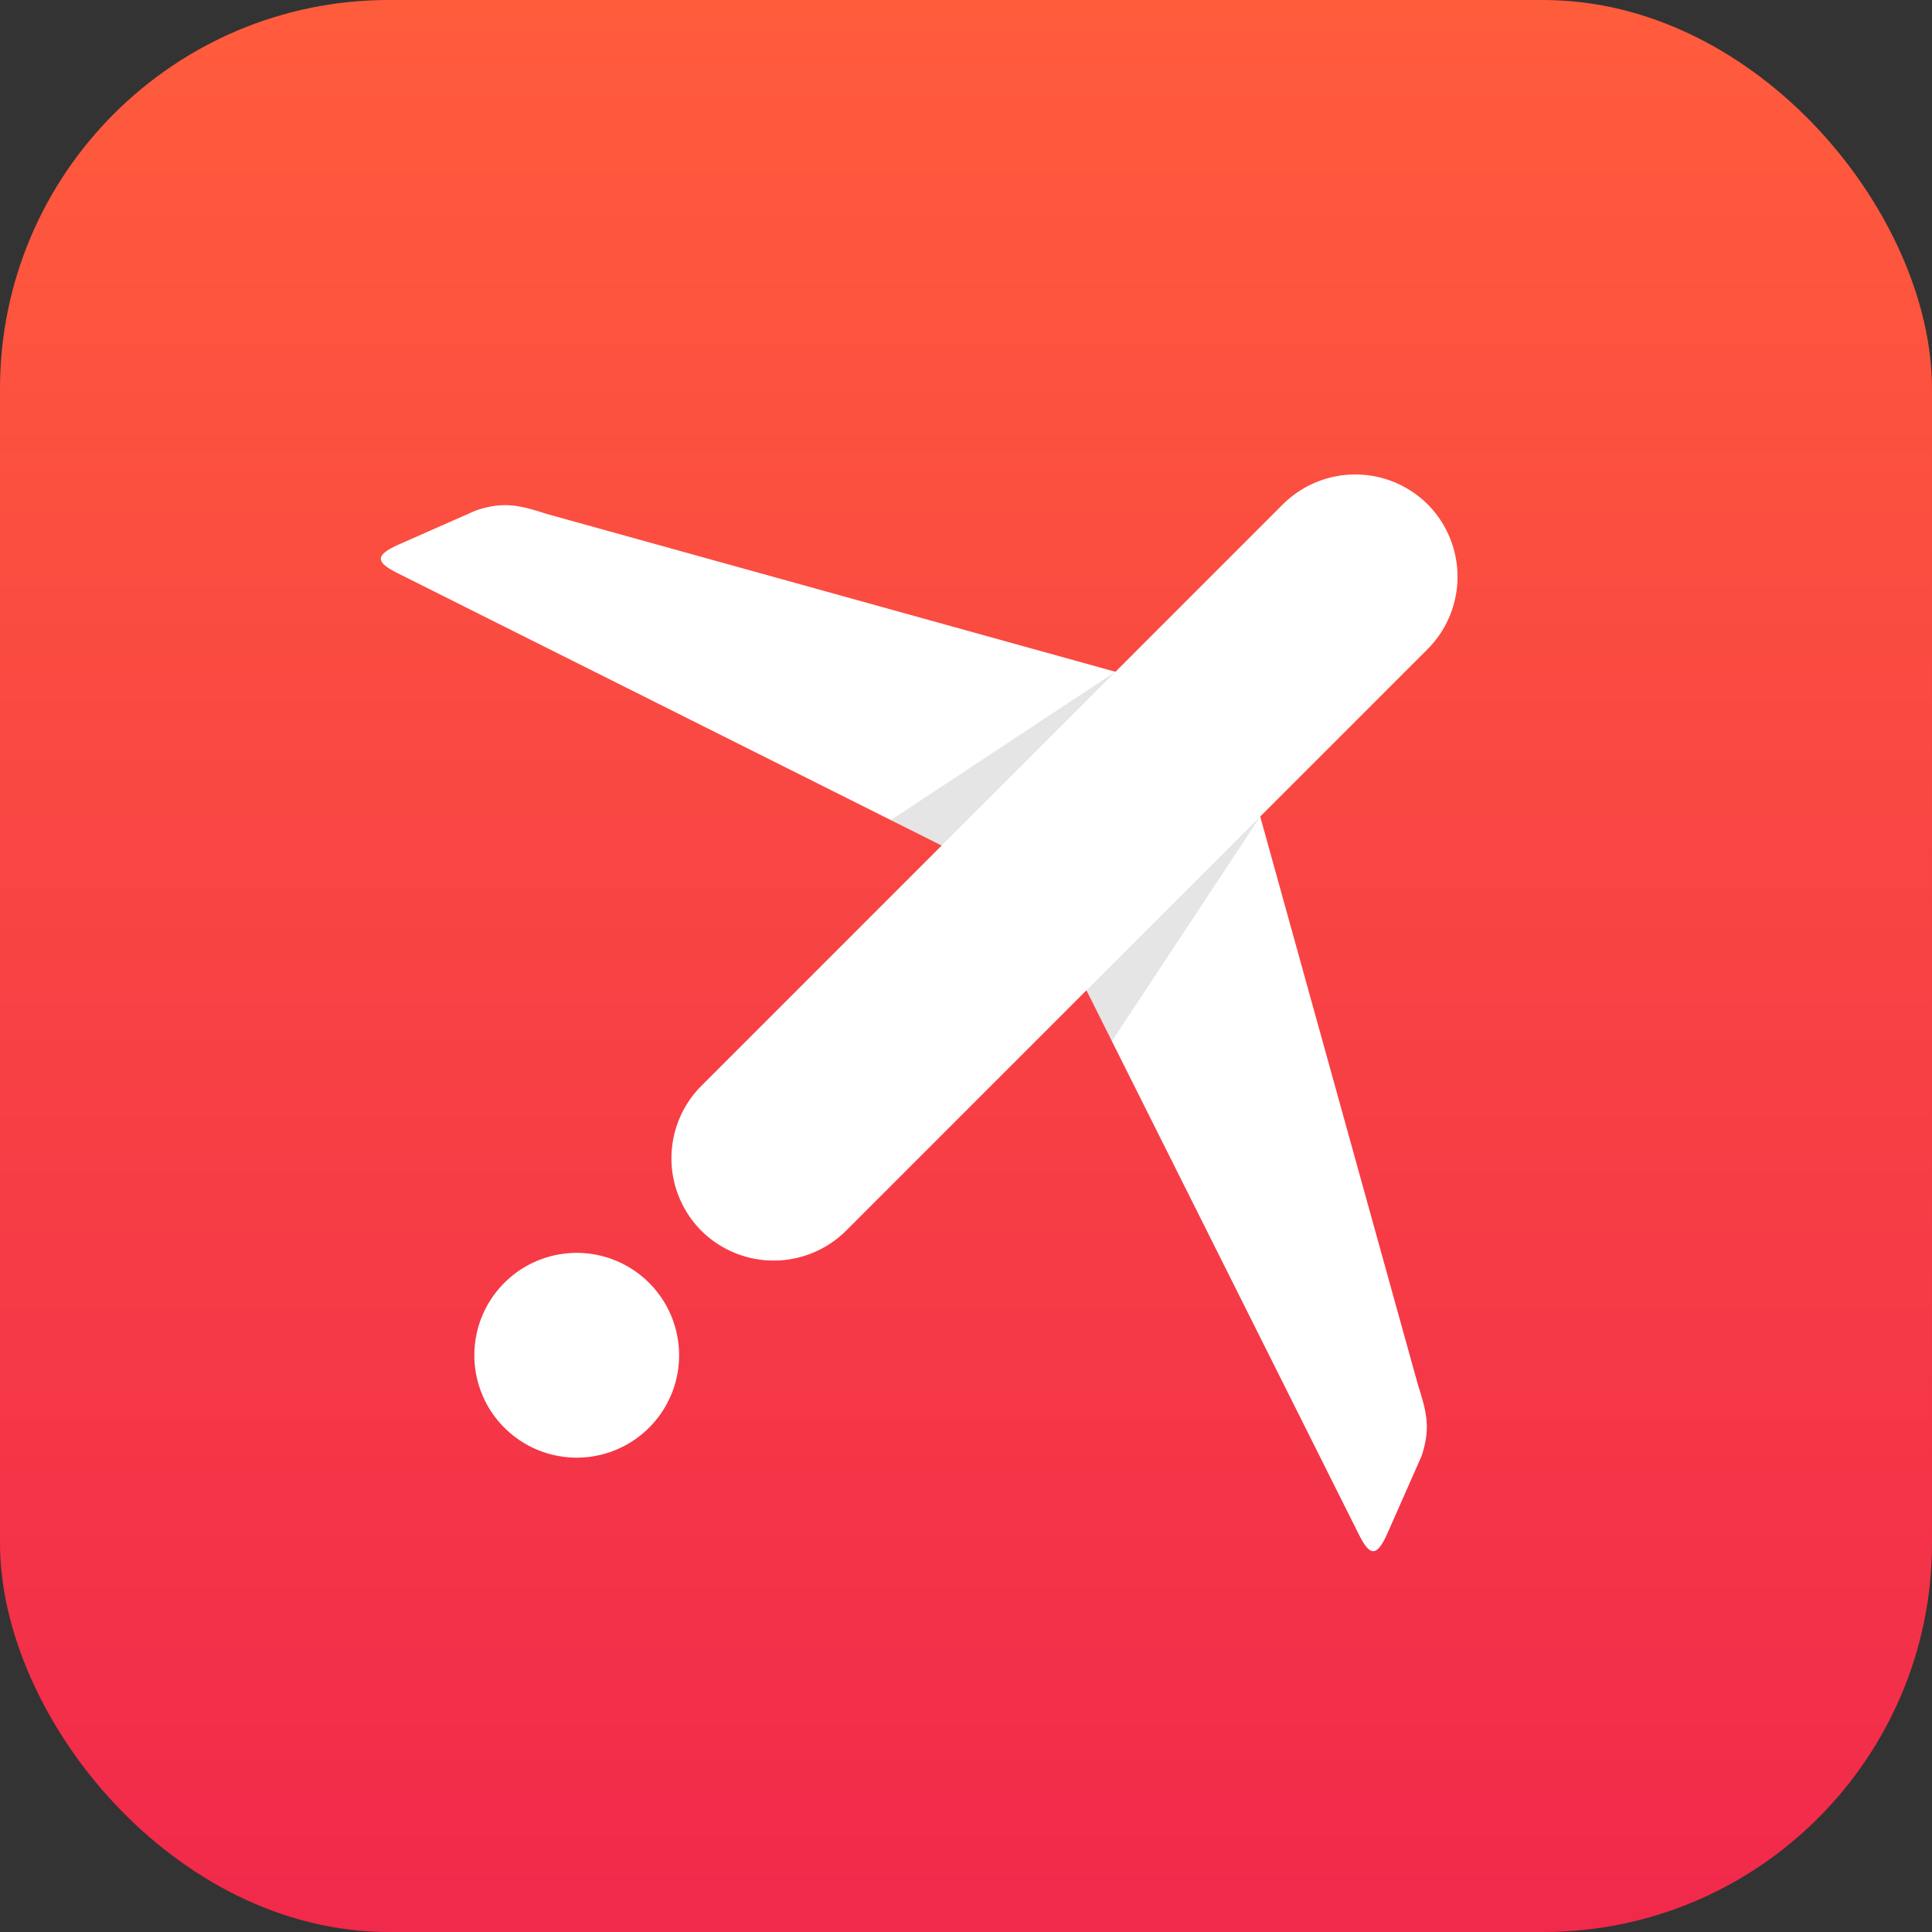 <svg xmlns="http://www.w3.org/2000/svg" width="327.68" height="327.68" viewBox="0 0 86.699 86.699" shape-rendering="geometricPrecision" text-rendering="geometricPrecision" image-rendering="optimizeQuality" fill-rule="evenodd" clip-rule="evenodd"><rect x="0" y="0" width="86.699" height="86.699" fill="#333333" stroke="none"/><defs><style>.fil2{fill:#000;fill-opacity:.102}</style><linearGradient id="id0" gradientUnits="userSpaceOnUse" x1="43.349" y1="86.699" x2="43.349"><stop offset="0" stop-color="#f1294b"/><stop offset="1" stop-color="#ff5c3c"/></linearGradient></defs><g id="Layer_x0020_1"><g id="_441817384"><rect id="_424955272" width="86.699" height="86.699" rx="17.447" ry="17.447" fill="url(#id0)"/><path id="_424955056" d="M29.13 57.57a4.594 4.594 0 1 1-6.498 6.496 4.594 4.594 0 0 1 6.497-6.497zm34.936-34.938a4.607 4.607 0 0 1 0 6.497l-7.514 7.514 6.716 24.196.373 1.341c.395 1.23.558 1.927.153 3.158l-1.526 3.456c-.509 1.149-.816 1.011-1.303.037l-1.898-3.791L48.754 44.44 37.968 55.228a4.607 4.607 0 0 1-6.497 0 4.607 4.607 0 0 1 0-6.497l10.786-10.787L21.66 27.632l-3.791-1.898c-.975-.488-1.112-.795.037-1.303l3.455-1.526c1.232-.406 1.929-.243 3.158.153l1.342.373 24.195 6.716 7.514-7.515a4.607 4.607 0 0 1 6.497 0z" fill="#fff"/><path id="_441848040" class="fil2" d="M50.055 30.147l-10.078 6.655 2.28 1.142z"/><path id="_424953952" class="fil2" d="M56.552 36.644l-6.655 10.078-1.143-2.28z"/></g></g></svg>